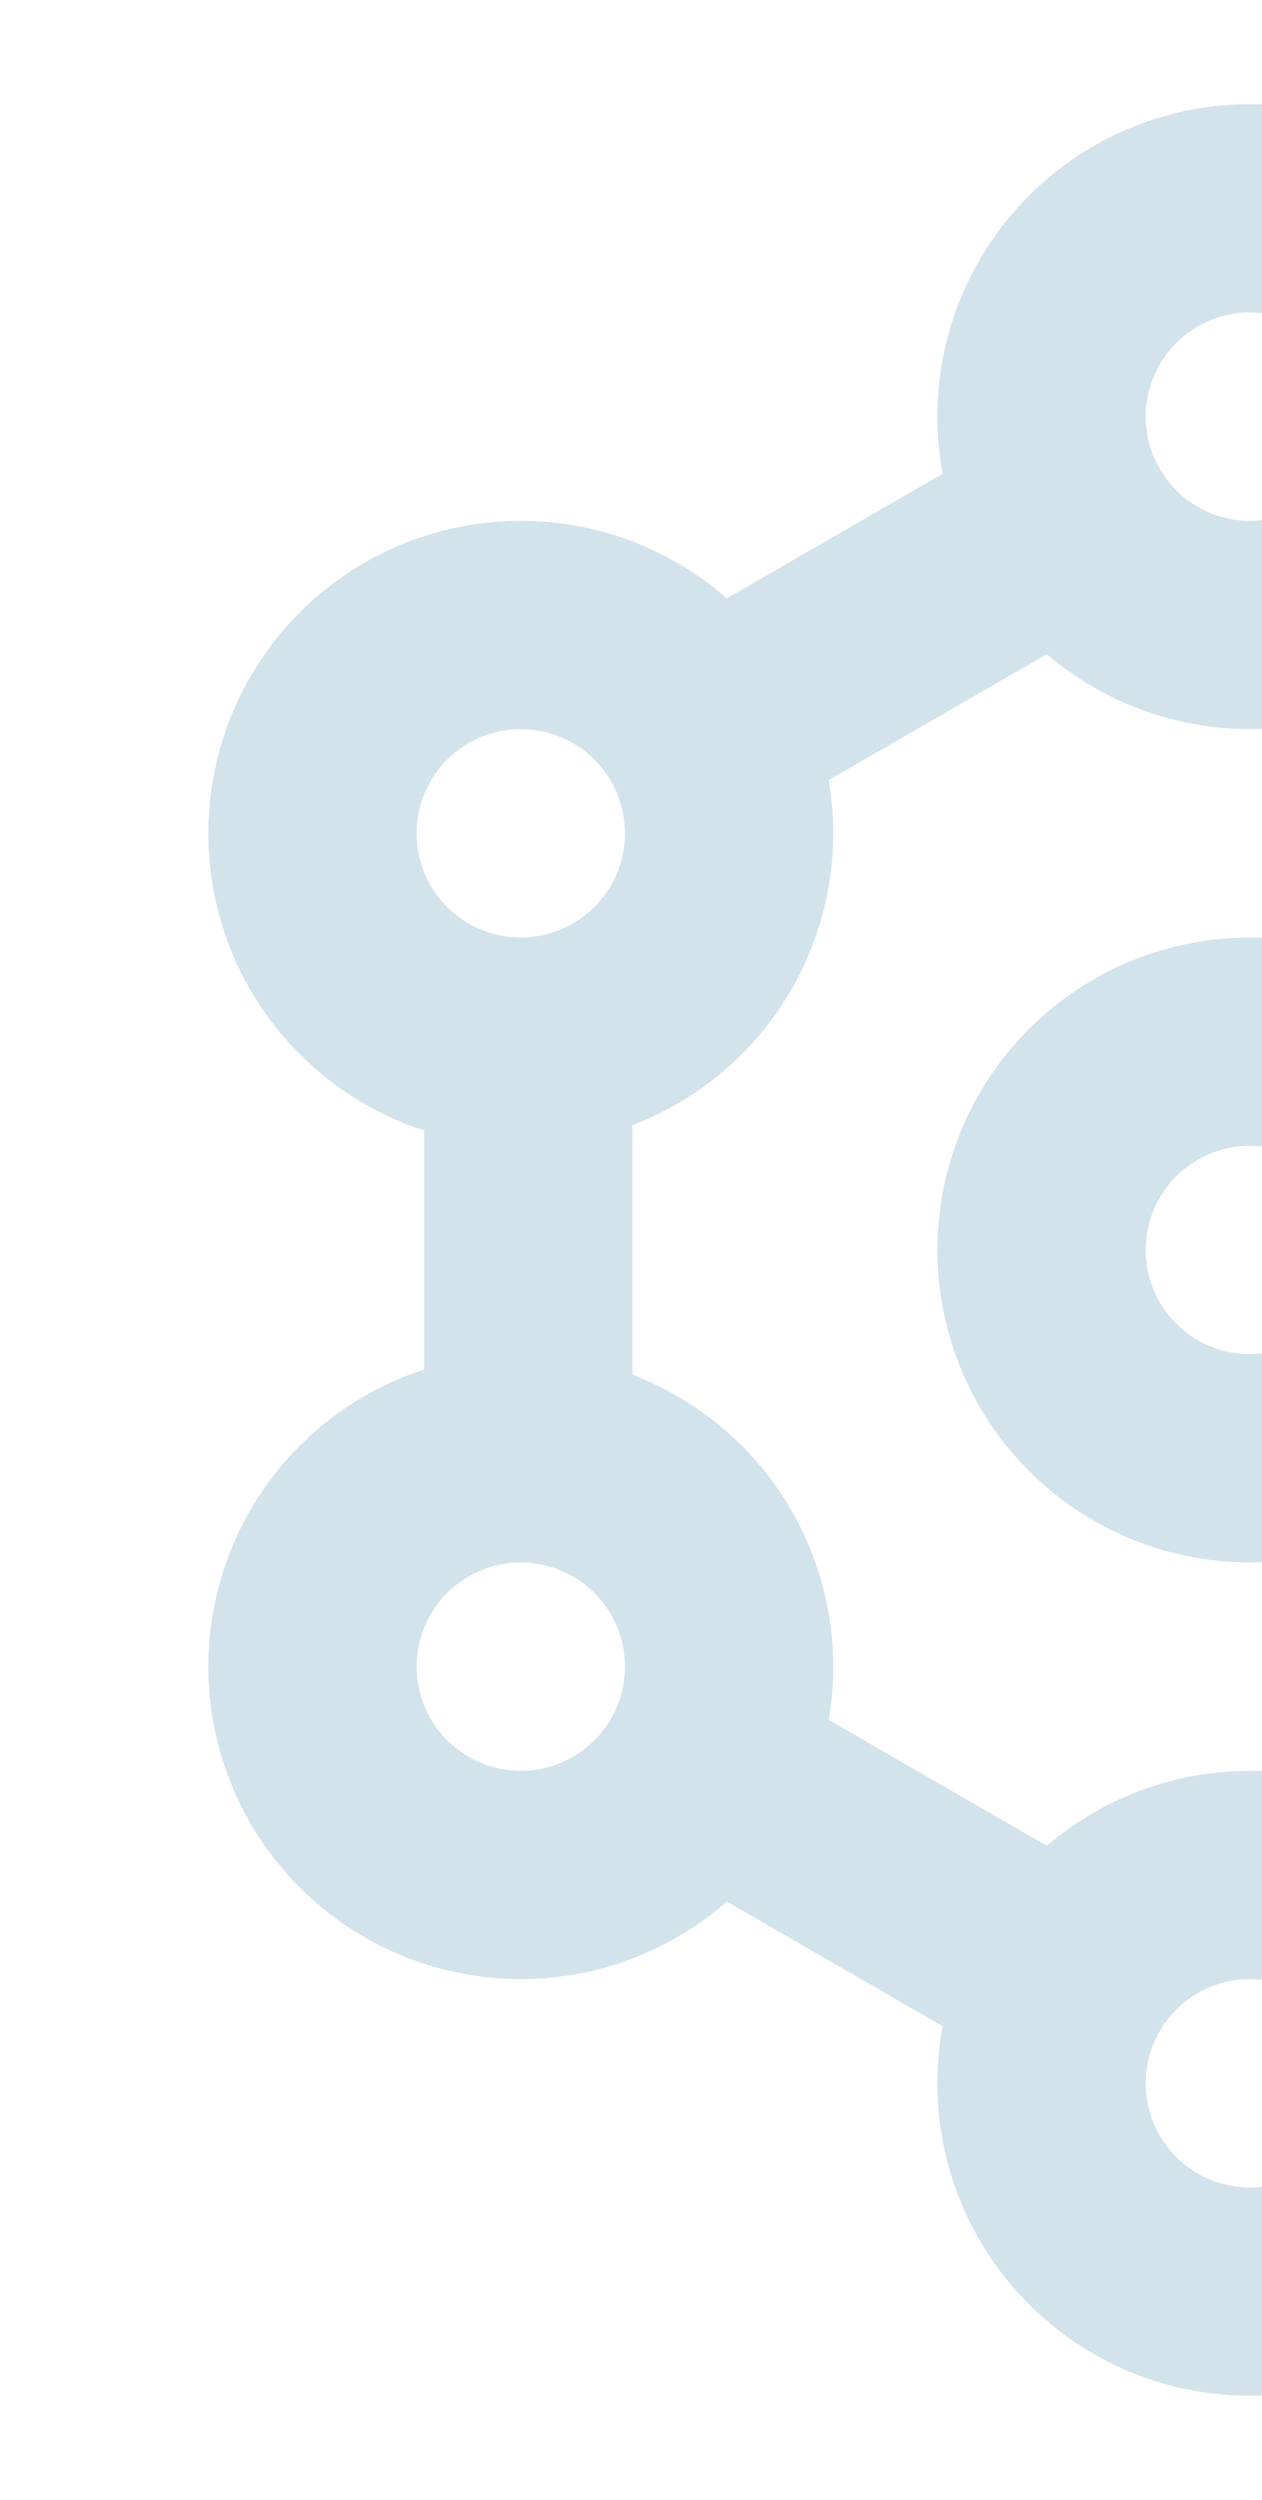 <svg xmlns="http://www.w3.org/2000/svg" width="52" height="103" viewBox="0 0 52 103" fill="none">
  <path d="M81.232 42.917V60.083M58.933 81.542L66.366 77.25L73.799 72.958M44.067 81.542L36.631 77.25L29.198 72.958M21.767 42.917V60.083M29.198 30.042L36.633 25.75L44.067 21.458M58.933 21.458L66.366 25.75L73.799 30.042" stroke="#D3E3EC" stroke-width="8.583" stroke-linecap="round" stroke-linejoin="round"/>
  <path d="M51.5 94.417C53.776 94.417 55.96 93.512 57.569 91.903C59.179 90.293 60.083 88.11 60.083 85.833C60.083 83.557 59.179 81.374 57.569 79.764C55.96 78.154 53.776 77.25 51.5 77.25C49.224 77.25 47.04 78.154 45.431 79.764C43.821 81.374 42.917 83.557 42.917 85.833C42.917 88.11 43.821 90.293 45.431 91.903C47.04 93.512 49.224 94.417 51.5 94.417ZM51.5 25.75C53.776 25.75 55.96 24.846 57.569 23.236C59.179 21.626 60.083 19.443 60.083 17.167C60.083 14.89 59.179 12.707 57.569 11.097C55.96 9.488 53.776 8.583 51.5 8.583C49.224 8.583 47.04 9.488 45.431 11.097C43.821 12.707 42.917 14.89 42.917 17.167C42.917 19.443 43.821 21.626 45.431 23.236C47.04 24.846 49.224 25.75 51.5 25.75ZM51.5 60.083C53.776 60.083 55.96 59.179 57.569 57.569C59.179 55.96 60.083 53.776 60.083 51.5C60.083 49.224 59.179 47.04 57.569 45.431C55.96 43.821 53.776 42.917 51.5 42.917C49.224 42.917 47.04 43.821 45.431 45.431C43.821 47.04 42.917 49.224 42.917 51.5C42.917 53.776 43.821 55.96 45.431 57.569C47.04 59.179 49.224 60.083 51.5 60.083ZM81.542 42.917C83.818 42.917 86.001 42.012 87.611 40.403C89.221 38.793 90.125 36.61 90.125 34.333C90.125 32.057 89.221 29.874 87.611 28.264C86.001 26.654 83.818 25.75 81.542 25.75C79.265 25.75 77.082 26.654 75.472 28.264C73.863 29.874 72.958 32.057 72.958 34.333C72.958 36.61 73.863 38.793 75.472 40.403C77.082 42.012 79.265 42.917 81.542 42.917ZM81.542 77.25C83.818 77.25 86.001 76.346 87.611 74.736C89.221 73.126 90.125 70.943 90.125 68.667C90.125 66.39 89.221 64.207 87.611 62.597C86.001 60.988 83.818 60.083 81.542 60.083C79.265 60.083 77.082 60.988 75.472 62.597C73.863 64.207 72.958 66.39 72.958 68.667C72.958 70.943 73.863 73.126 75.472 74.736C77.082 76.346 79.265 77.25 81.542 77.25ZM21.458 42.917C23.735 42.917 25.918 42.012 27.528 40.403C29.137 38.793 30.042 36.61 30.042 34.333C30.042 32.057 29.137 29.874 27.528 28.264C25.918 26.654 23.735 25.75 21.458 25.75C19.182 25.75 16.999 26.654 15.389 28.264C13.779 29.874 12.875 32.057 12.875 34.333C12.875 36.61 13.779 38.793 15.389 40.403C16.999 42.012 19.182 42.917 21.458 42.917ZM21.458 77.25C23.735 77.25 25.918 76.346 27.528 74.736C29.137 73.126 30.042 70.943 30.042 68.667C30.042 66.39 29.137 64.207 27.528 62.597C25.918 60.988 23.735 60.083 21.458 60.083C19.182 60.083 16.999 60.988 15.389 62.597C13.779 64.207 12.875 66.39 12.875 68.667C12.875 70.943 13.779 73.126 15.389 74.736C16.999 76.346 19.182 77.25 21.458 77.25Z" stroke="#D3E3EC" stroke-width="8.583" stroke-linecap="round" stroke-linejoin="round"/>
</svg>
